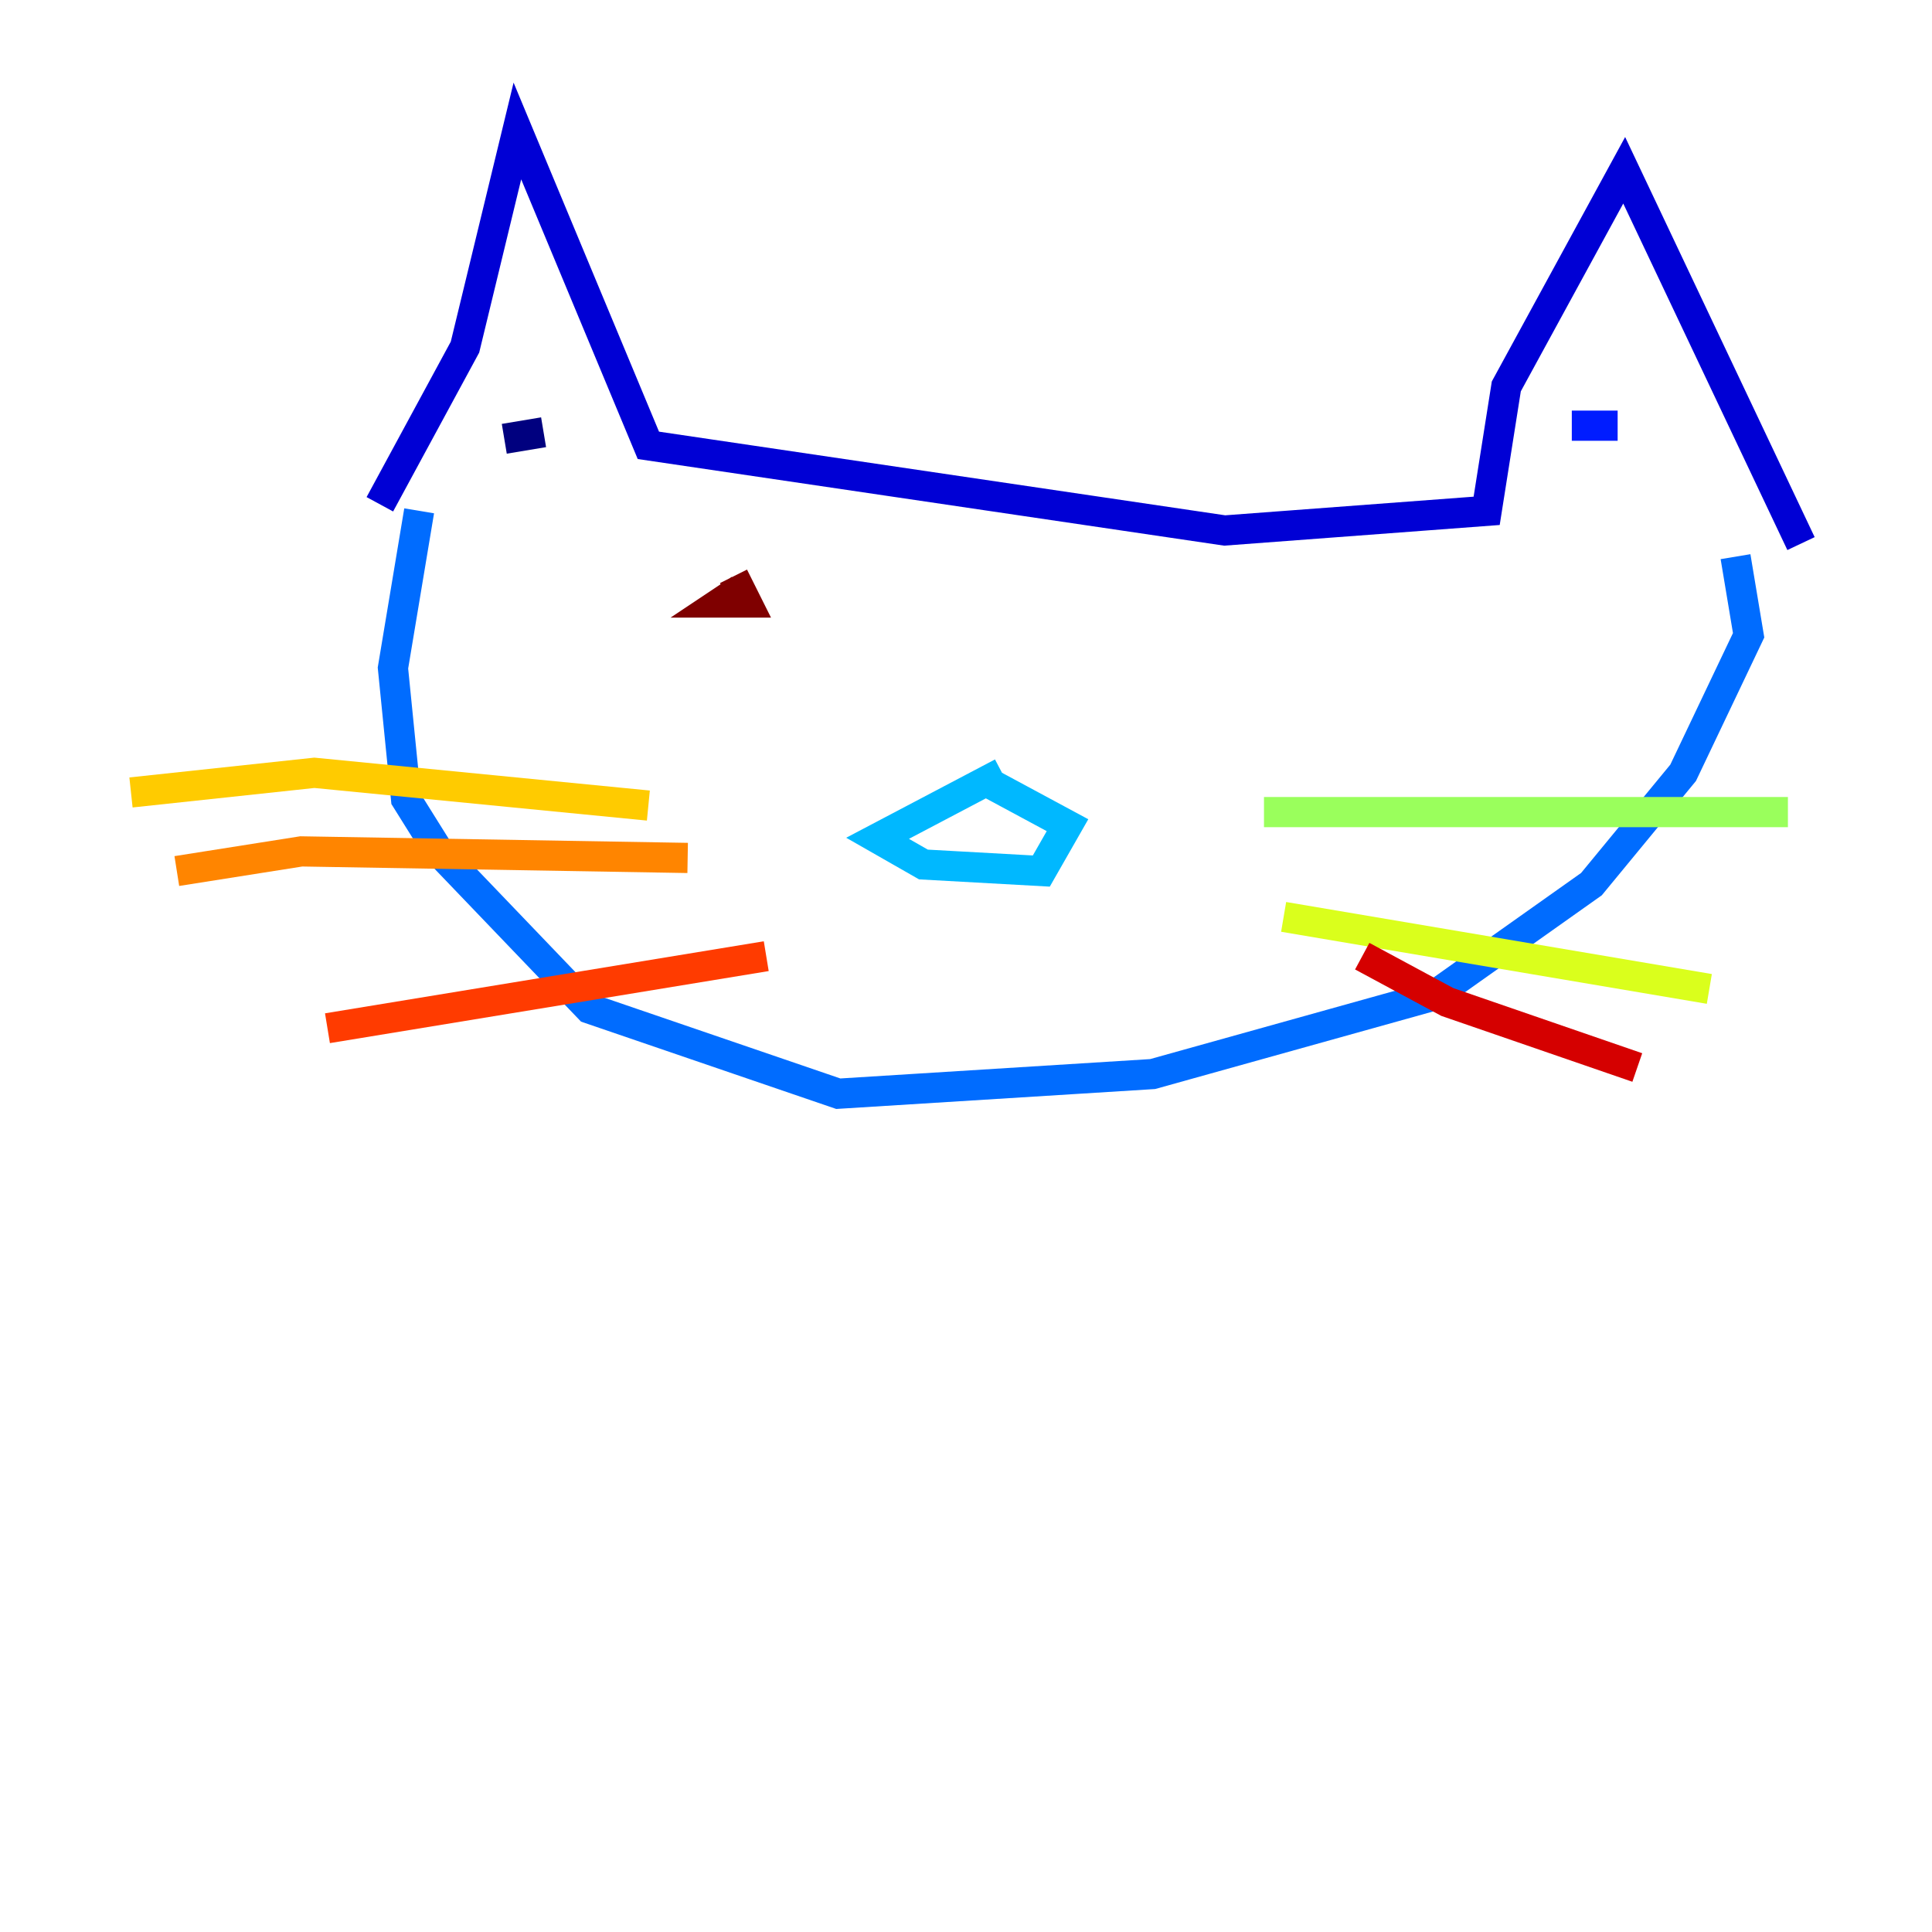 <?xml version="1.0" encoding="utf-8" ?>
<svg baseProfile="tiny" height="128" version="1.2" viewBox="0,0,128,128" width="128" xmlns="http://www.w3.org/2000/svg" xmlns:ev="http://www.w3.org/2001/xml-events" xmlns:xlink="http://www.w3.org/1999/xlink"><defs /><polyline fill="none" points="36.014,28.637 33.41,29.071" stroke="#00007f" stroke-width="2" /><polyline fill="none" points="25.166,33.41 30.807,22.997 34.278,8.678 42.956,29.505 81.139,35.146 98.495,33.844 99.797,25.6 107.607,11.281 119.322,36.014" stroke="#0000d5" stroke-width="2" /><polyline fill="none" points="104.136,28.203 107.173,28.203" stroke="#001cff" stroke-width="2" /><polyline fill="none" points="114.983,36.881 115.851,42.088 111.512,51.2 105.437,58.576 95.024,65.953 76.366,71.159 55.539,72.461 39.051,66.82 29.071,56.407 26.902,52.936 26.034,44.258 27.77,33.844" stroke="#006cff" stroke-width="2" /><polyline fill="none" points="66.386,51.2 58.142,55.539 61.18,57.275 68.99,57.709 70.725,54.671 65.085,51.634" stroke="#00b8ff" stroke-width="2" /><polyline fill="none" points="55.973,40.352 55.973,40.352" stroke="#1cffda" stroke-width="2" /><polyline fill="none" points="72.895,43.824 72.895,43.824" stroke="#5cff9a" stroke-width="2" /><polyline fill="none" points="83.742,53.803 118.454,53.803" stroke="#9aff5c" stroke-width="2" /><polyline fill="none" points="85.044,60.746 113.248,65.519" stroke="#daff1c" stroke-width="2" /><polyline fill="none" points="42.956,53.37 20.827,51.2 8.678,52.502" stroke="#ffcb00" stroke-width="2" /><polyline fill="none" points="45.559,56.841 19.959,56.407 11.715,57.709" stroke="#ff8500" stroke-width="2" /><polyline fill="none" points="50.766,63.349 21.695,68.122" stroke="#ff3b00" stroke-width="2" /><polyline fill="none" points="90.251,63.349 95.891,66.386 108.475,70.725" stroke="#d50000" stroke-width="2" /><polyline fill="none" points="49.031,39.051 47.729,39.919 49.464,39.919 48.597,38.183" stroke="#7f0000" stroke-width="2" /></svg>